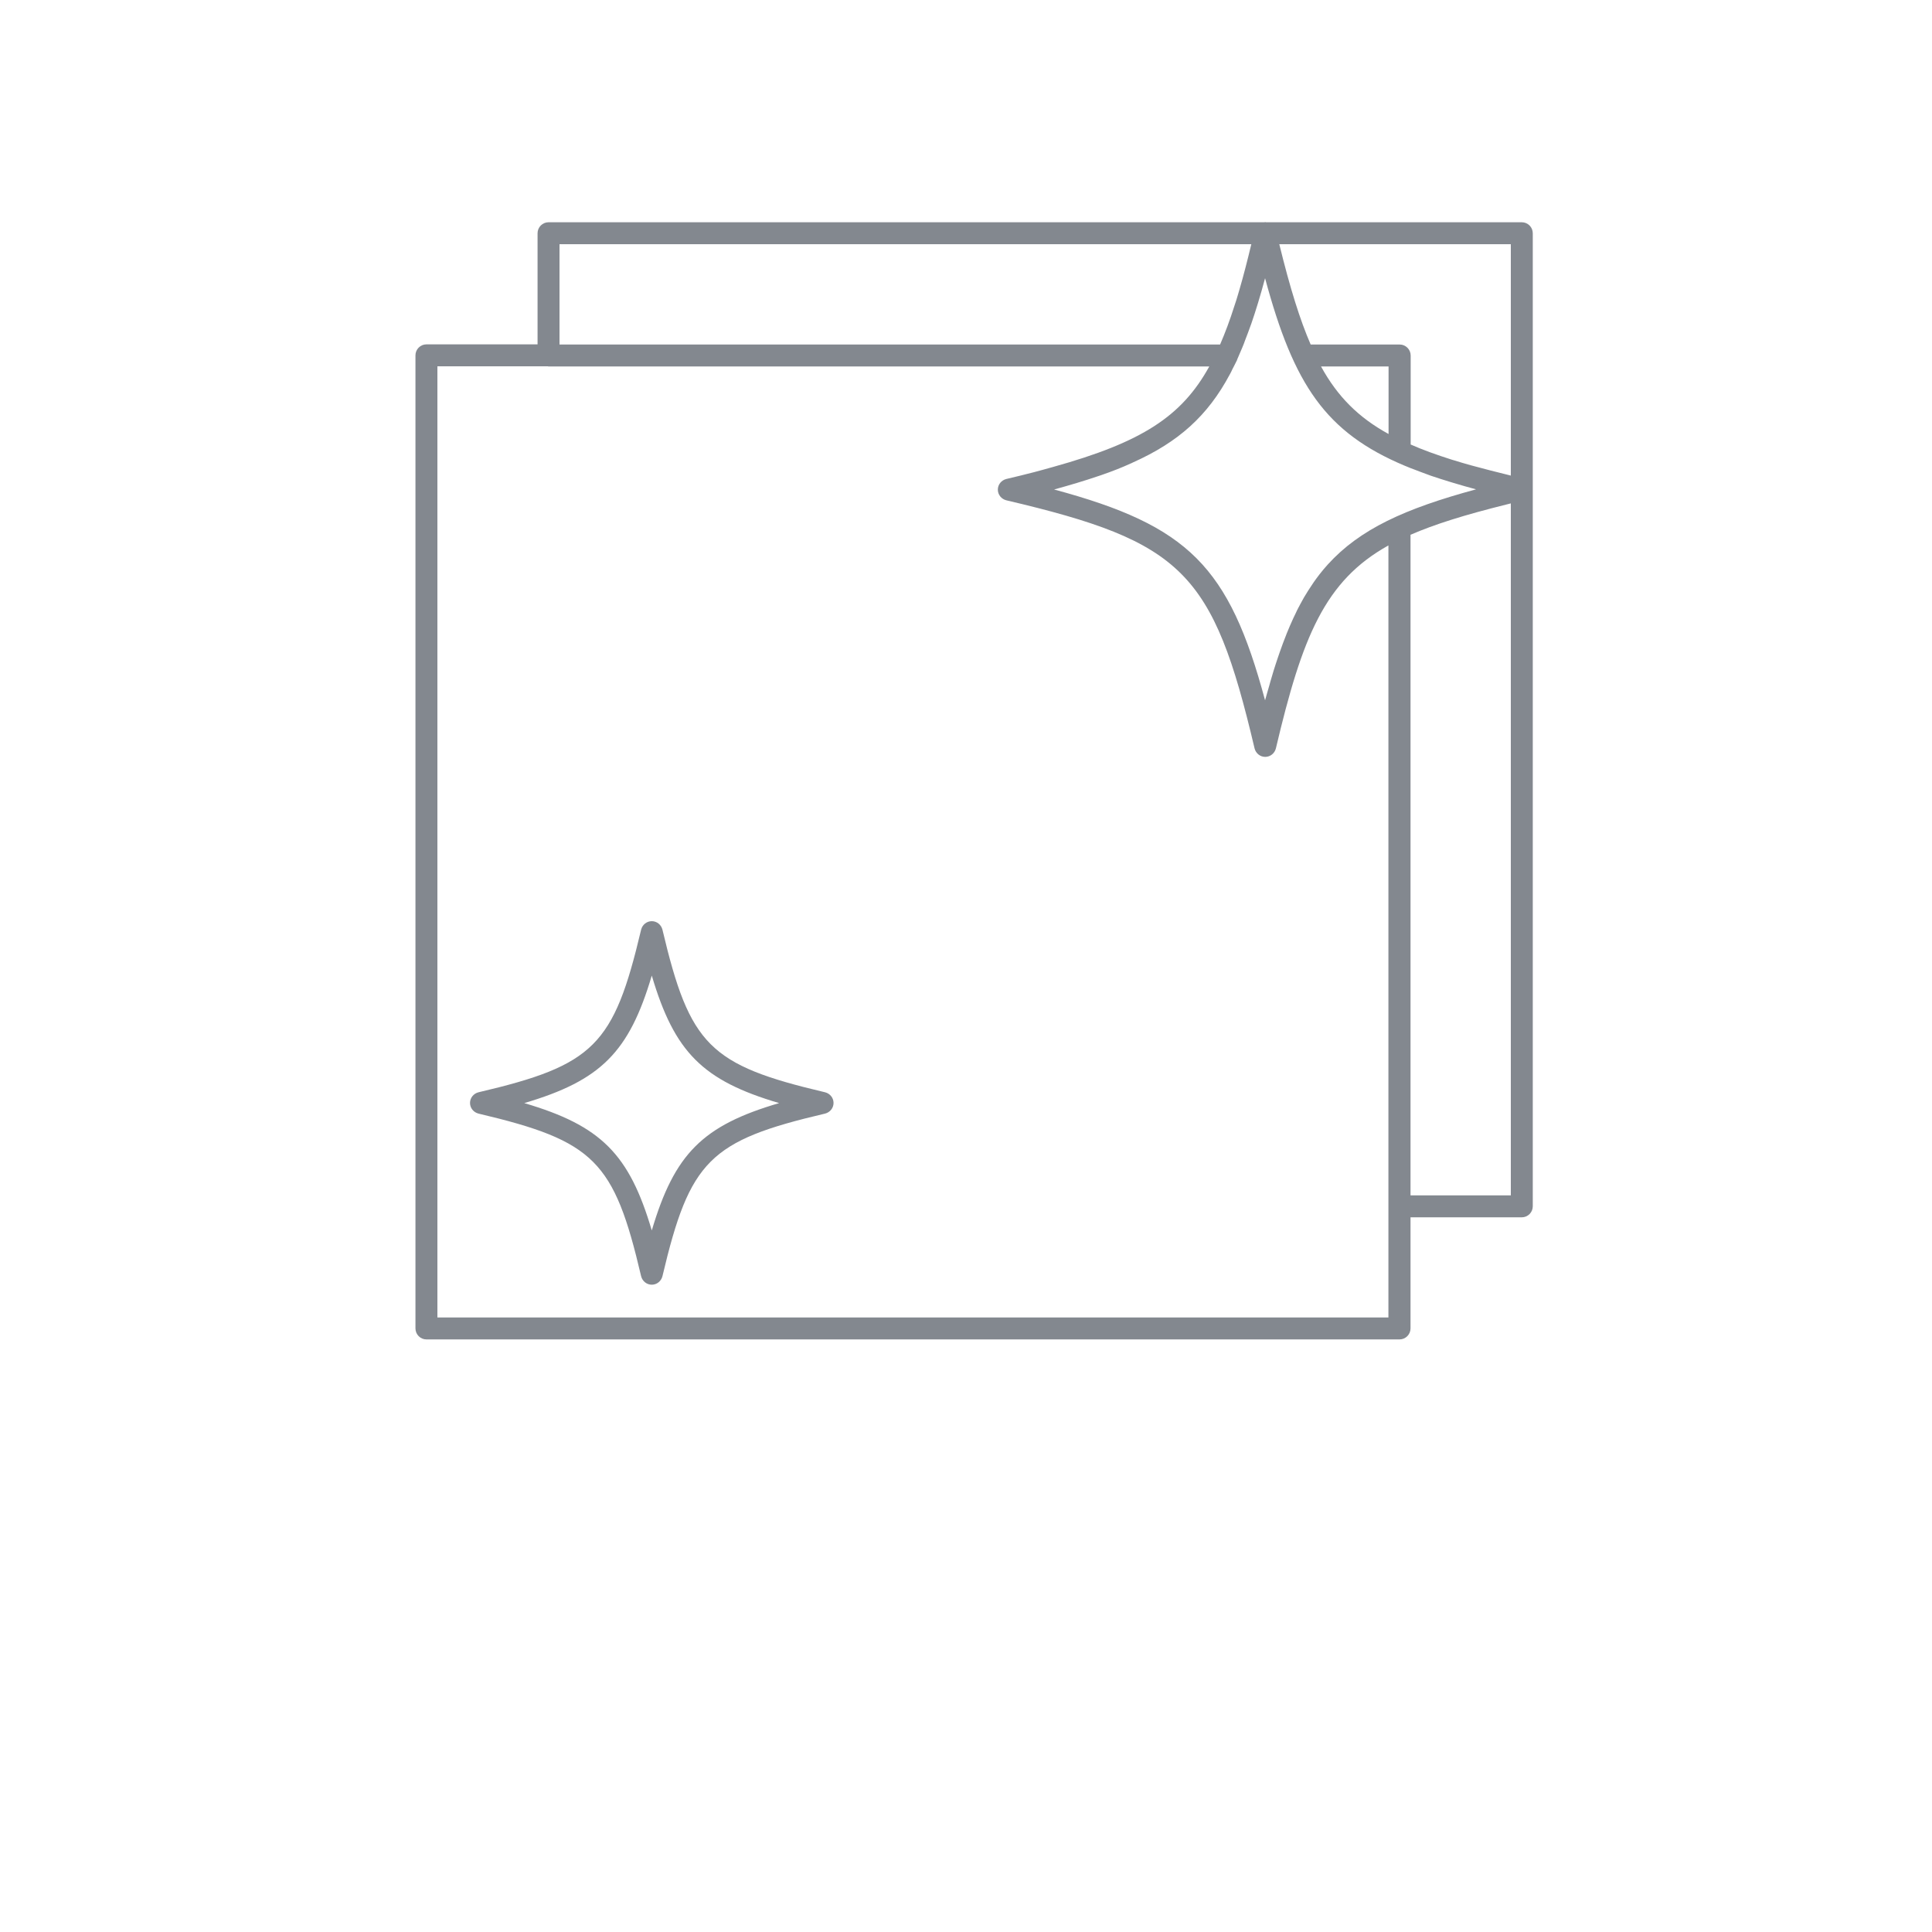 <svg xmlns="http://www.w3.org/2000/svg" width="60" height="60" fill="#83888f" viewBox="0 0 100 125"><path d="M85.96,14.38H69.42c-0.02,0-0.04-0.01-0.06-0.01s-0.04,0.01-0.06,0.01H22.99c-0.39,0-0.71,0.32-0.71,0.71v7.19h-7.19  c-0.39,0-0.71,0.32-0.71,0.71v62.96c0,0.39,0.32,0.71,0.71,0.71h62.96c0.39,0,0.71-0.32,0.71-0.71v-7.19h7.2  c0.39,0,0.71-0.32,0.71-0.71V31.68v-0.01V15.09C86.67,14.7,86.35,14.38,85.96,14.38z M55.7,31.67c1.02-0.28,1.96-0.56,2.84-0.86  c0.07-0.02,0.14-0.05,0.21-0.07c0.35-0.12,0.7-0.25,1.03-0.38c0.3-0.12,0.59-0.24,0.87-0.37c0.05-0.02,0.1-0.04,0.15-0.07  c2.95-1.32,4.84-3.02,6.27-5.7c0.06-0.1,0.11-0.21,0.16-0.32c0.09-0.18,0.19-0.36,0.28-0.55c0.01-0.02,0.02-0.04,0.03-0.06  c0-0.01,0-0.01,0-0.02c0.06-0.14,0.12-0.28,0.18-0.42c0.05-0.12,0.1-0.23,0.15-0.35c0.07-0.16,0.13-0.32,0.19-0.49  c0.12-0.32,0.25-0.64,0.37-0.99c0.01-0.02,0.01-0.03,0.02-0.05c0.3-0.87,0.6-1.85,0.9-2.97c1.86,6.91,3.92,9.98,9.03,12.13  c0.03,0.01,0.07,0.03,0.1,0.04c0.18,0.08,0.37,0.15,0.56,0.22c0.25,0.1,0.5,0.19,0.77,0.29c0.09,0.03,0.18,0.07,0.27,0.1  c0.4,0.14,0.83,0.27,1.28,0.41c0.07,0.02,0.13,0.04,0.2,0.06c0.45,0.14,0.93,0.27,1.44,0.41c-4.62,1.25-7.52,2.58-9.59,4.86  c0,0,0,0,0,0c-0.18,0.2-0.36,0.41-0.53,0.63c-0.01,0.01-0.02,0.03-0.03,0.04c-0.25,0.32-0.48,0.66-0.71,1.02  c-0.09,0.15-0.18,0.29-0.27,0.44c-0.07,0.12-0.14,0.25-0.21,0.38c-0.11,0.21-0.23,0.42-0.33,0.65c-0.05,0.1-0.1,0.21-0.15,0.31  c-0.15,0.33-0.3,0.67-0.44,1.02c0,0.01-0.01,0.02-0.01,0.03c-0.15,0.38-0.3,0.77-0.44,1.18c-0.05,0.13-0.09,0.28-0.14,0.41  c-0.08,0.25-0.17,0.5-0.25,0.77c-0.07,0.23-0.14,0.47-0.21,0.71c-0.02,0.07-0.04,0.15-0.06,0.22c-0.09,0.32-0.19,0.64-0.28,0.98  C67.02,36.64,64.39,34.01,55.7,31.67z M77.34,28.08c-1.95-1.07-3.3-2.42-4.37-4.37h4.37V28.08z M85.25,15.8v14.97  c-0.93-0.23-1.8-0.45-2.6-0.67c-0.37-0.1-0.72-0.21-1.05-0.31c-0.05-0.01-0.1-0.03-0.14-0.04c-1.04-0.33-1.92-0.65-2.69-0.99V23  c0-0.39-0.32-0.71-0.71-0.71H72.3c-0.69-1.59-1.32-3.6-2.03-6.49H85.25z M23.7,15.8h44.76c-0.25,1.04-0.5,2.02-0.76,2.91  c-0.03,0.12-0.07,0.22-0.1,0.34c-0.07,0.25-0.15,0.49-0.23,0.73c-0.3,0.95-0.61,1.77-0.93,2.51H23.7V15.8z M77.34,85.24H15.8V23.7  h7.14c0.02,0,0.03,0.01,0.05,0.01h42.75c-1.78,3.23-4.35,4.9-10.1,6.5c-0.2,0.06-0.4,0.11-0.61,0.17c-0.21,0.06-0.42,0.11-0.63,0.17  c-0.57,0.15-1.16,0.29-1.79,0.44c-0.32,0.08-0.55,0.36-0.55,0.69c0,0.33,0.23,0.61,0.55,0.69C64.03,35.05,65.98,37,68.67,48.42  c0.08,0.32,0.36,0.55,0.69,0.55c0,0,0,0,0,0s0,0,0,0c0.33,0,0.61-0.23,0.69-0.55c1.7-7.21,3.16-10.84,7.28-13.13v42.76V85.24z   M78.76,77.34V34.6c1.54-0.67,3.47-1.28,6.21-1.96c0.09-0.02,0.19-0.05,0.28-0.07v44.77H78.76z"/><path d="M40.88,70.67c-7.48-1.76-8.75-3.04-10.52-10.52c-0.08-0.32-0.36-0.55-0.69-0.55s-0.61,0.23-0.69,0.55  c-1.77,7.49-3.05,8.77-10.52,10.52c-0.32,0.08-0.55,0.36-0.55,0.69c0,0.33,0.23,0.61,0.55,0.69c7.49,1.77,8.77,3.05,10.52,10.52  c0.08,0.32,0.36,0.55,0.69,0.55h0c0.33,0,0.61-0.23,0.69-0.55c1.77-7.49,3.05-8.77,10.52-10.52c0.32-0.08,0.55-0.36,0.55-0.69  S41.2,70.75,40.88,70.67z M29.67,79.61c-1.46-4.95-3.29-6.78-8.25-8.24c4.95-1.46,6.78-3.29,8.25-8.25  c1.47,4.96,3.29,6.79,8.24,8.25C32.96,72.82,31.14,74.65,29.67,79.61z"/></svg>